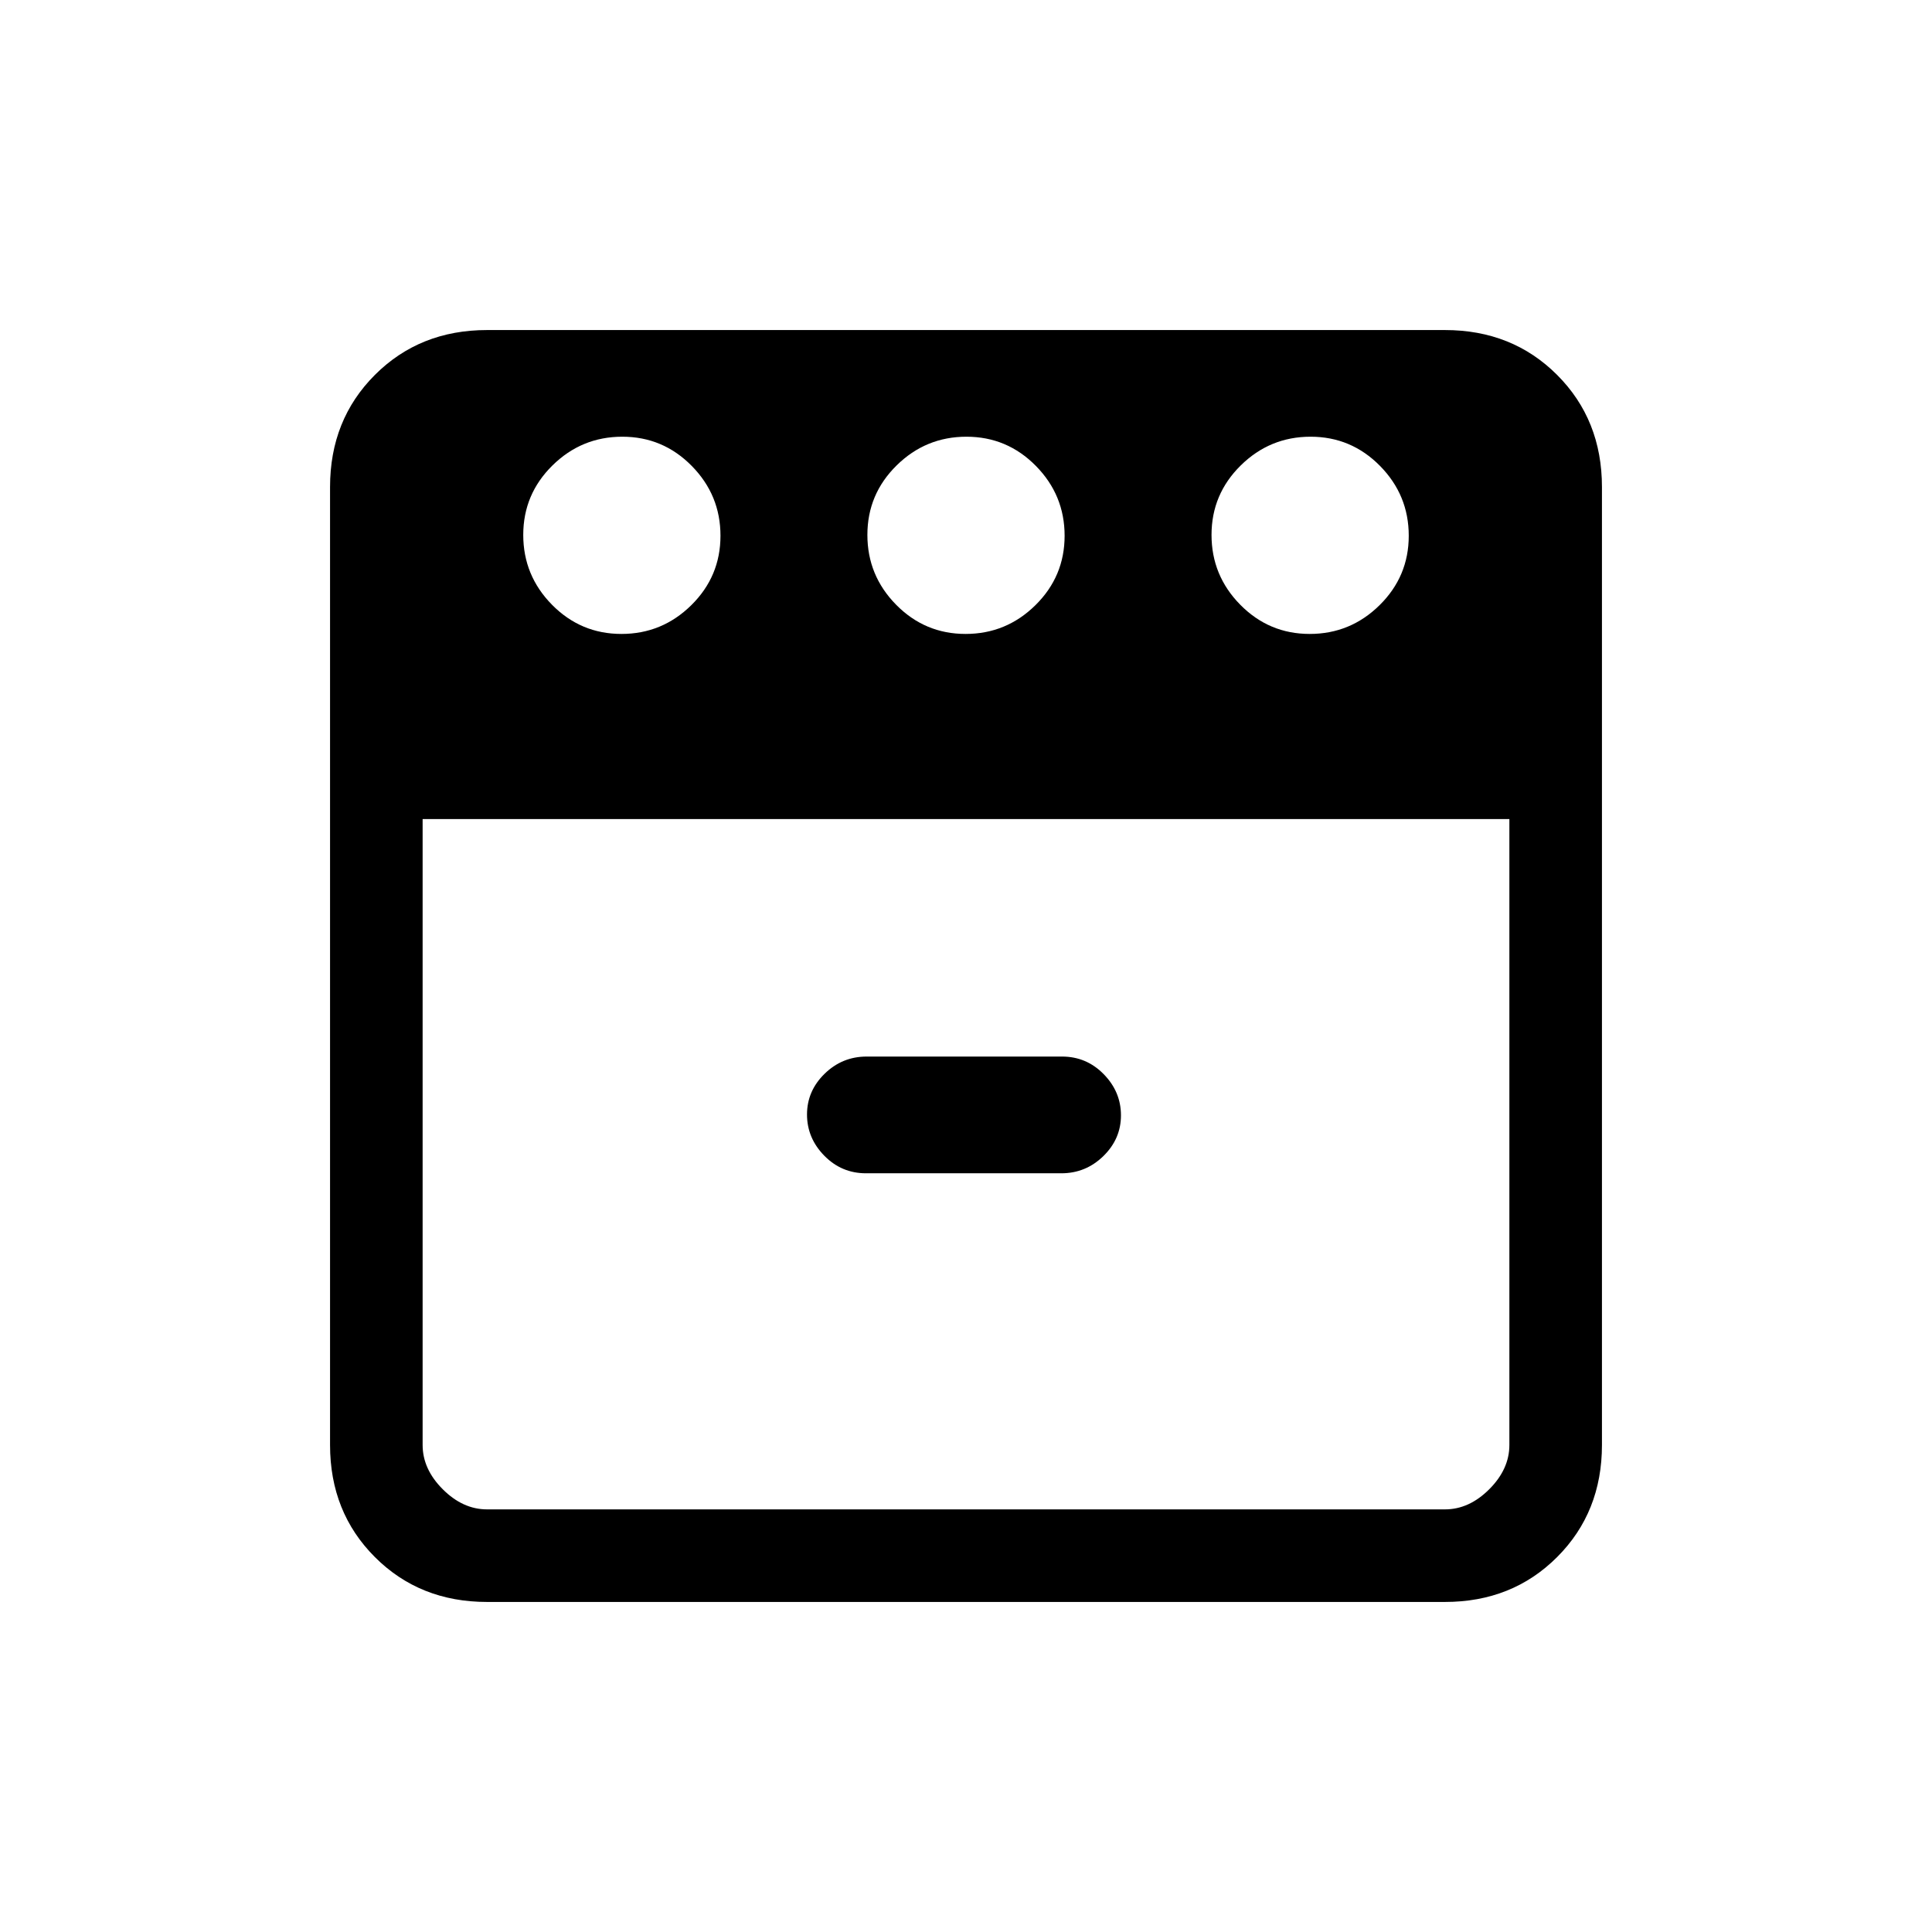 <svg xmlns="http://www.w3.org/2000/svg" height="20" viewBox="0 -960 960 960" width="20"><path d="M650.789-645Q671-645 685.5-659.289q14.5-14.29 14.5-34.5Q700-714 685.711-728.5q-14.29-14.5-34.5-14.5Q631-743 616.5-728.711q-14.5 14.29-14.5 34.5Q602-674 616.289-659.5q14.29 14.5 34.5 14.5Zm-171 0Q500-645 514.5-659.289q14.5-14.29 14.5-34.5Q529-714 514.711-728.5q-14.29-14.5-34.5-14.5Q460-743 445.5-728.711q-14.5 14.29-14.5 34.5Q431-674 445.289-659.5q14.29 14.5 34.5 14.5Zm-171 0Q329-645 343.5-659.289q14.5-14.29 14.5-34.5Q358-714 343.711-728.5q-14.29-14.5-34.5-14.5Q289-743 274.5-728.711q-14.5 14.29-14.5 34.5Q260-674 274.289-659.5q14.29 14.5 34.5 14.5ZM210-553v311q0 12 10 22t22 10h476q12 0 22-10t10-22v-311H210Zm220.281 176h97.088q12.131 0 20.881-8.539 8.75-8.54 8.75-20.25 0-11.711-8.575-20.461-8.575-8.75-20.706-8.75h-97.088q-12.131 0-20.881 8.539-8.75 8.54-8.75 20.25 0 11.711 8.575 20.461 8.575 8.75 20.706 8.75ZM242-164q-33.425 0-55.712-22.288Q164-208.575 164-242v-476q0-33.425 22.288-55.713Q208.575-796 242-796h476q33.425 0 55.713 22.287Q796-751.425 796-718v476q0 33.425-22.287 55.712Q751.425-164 718-164H242Zm238-395Zm0 0Z"/></svg>